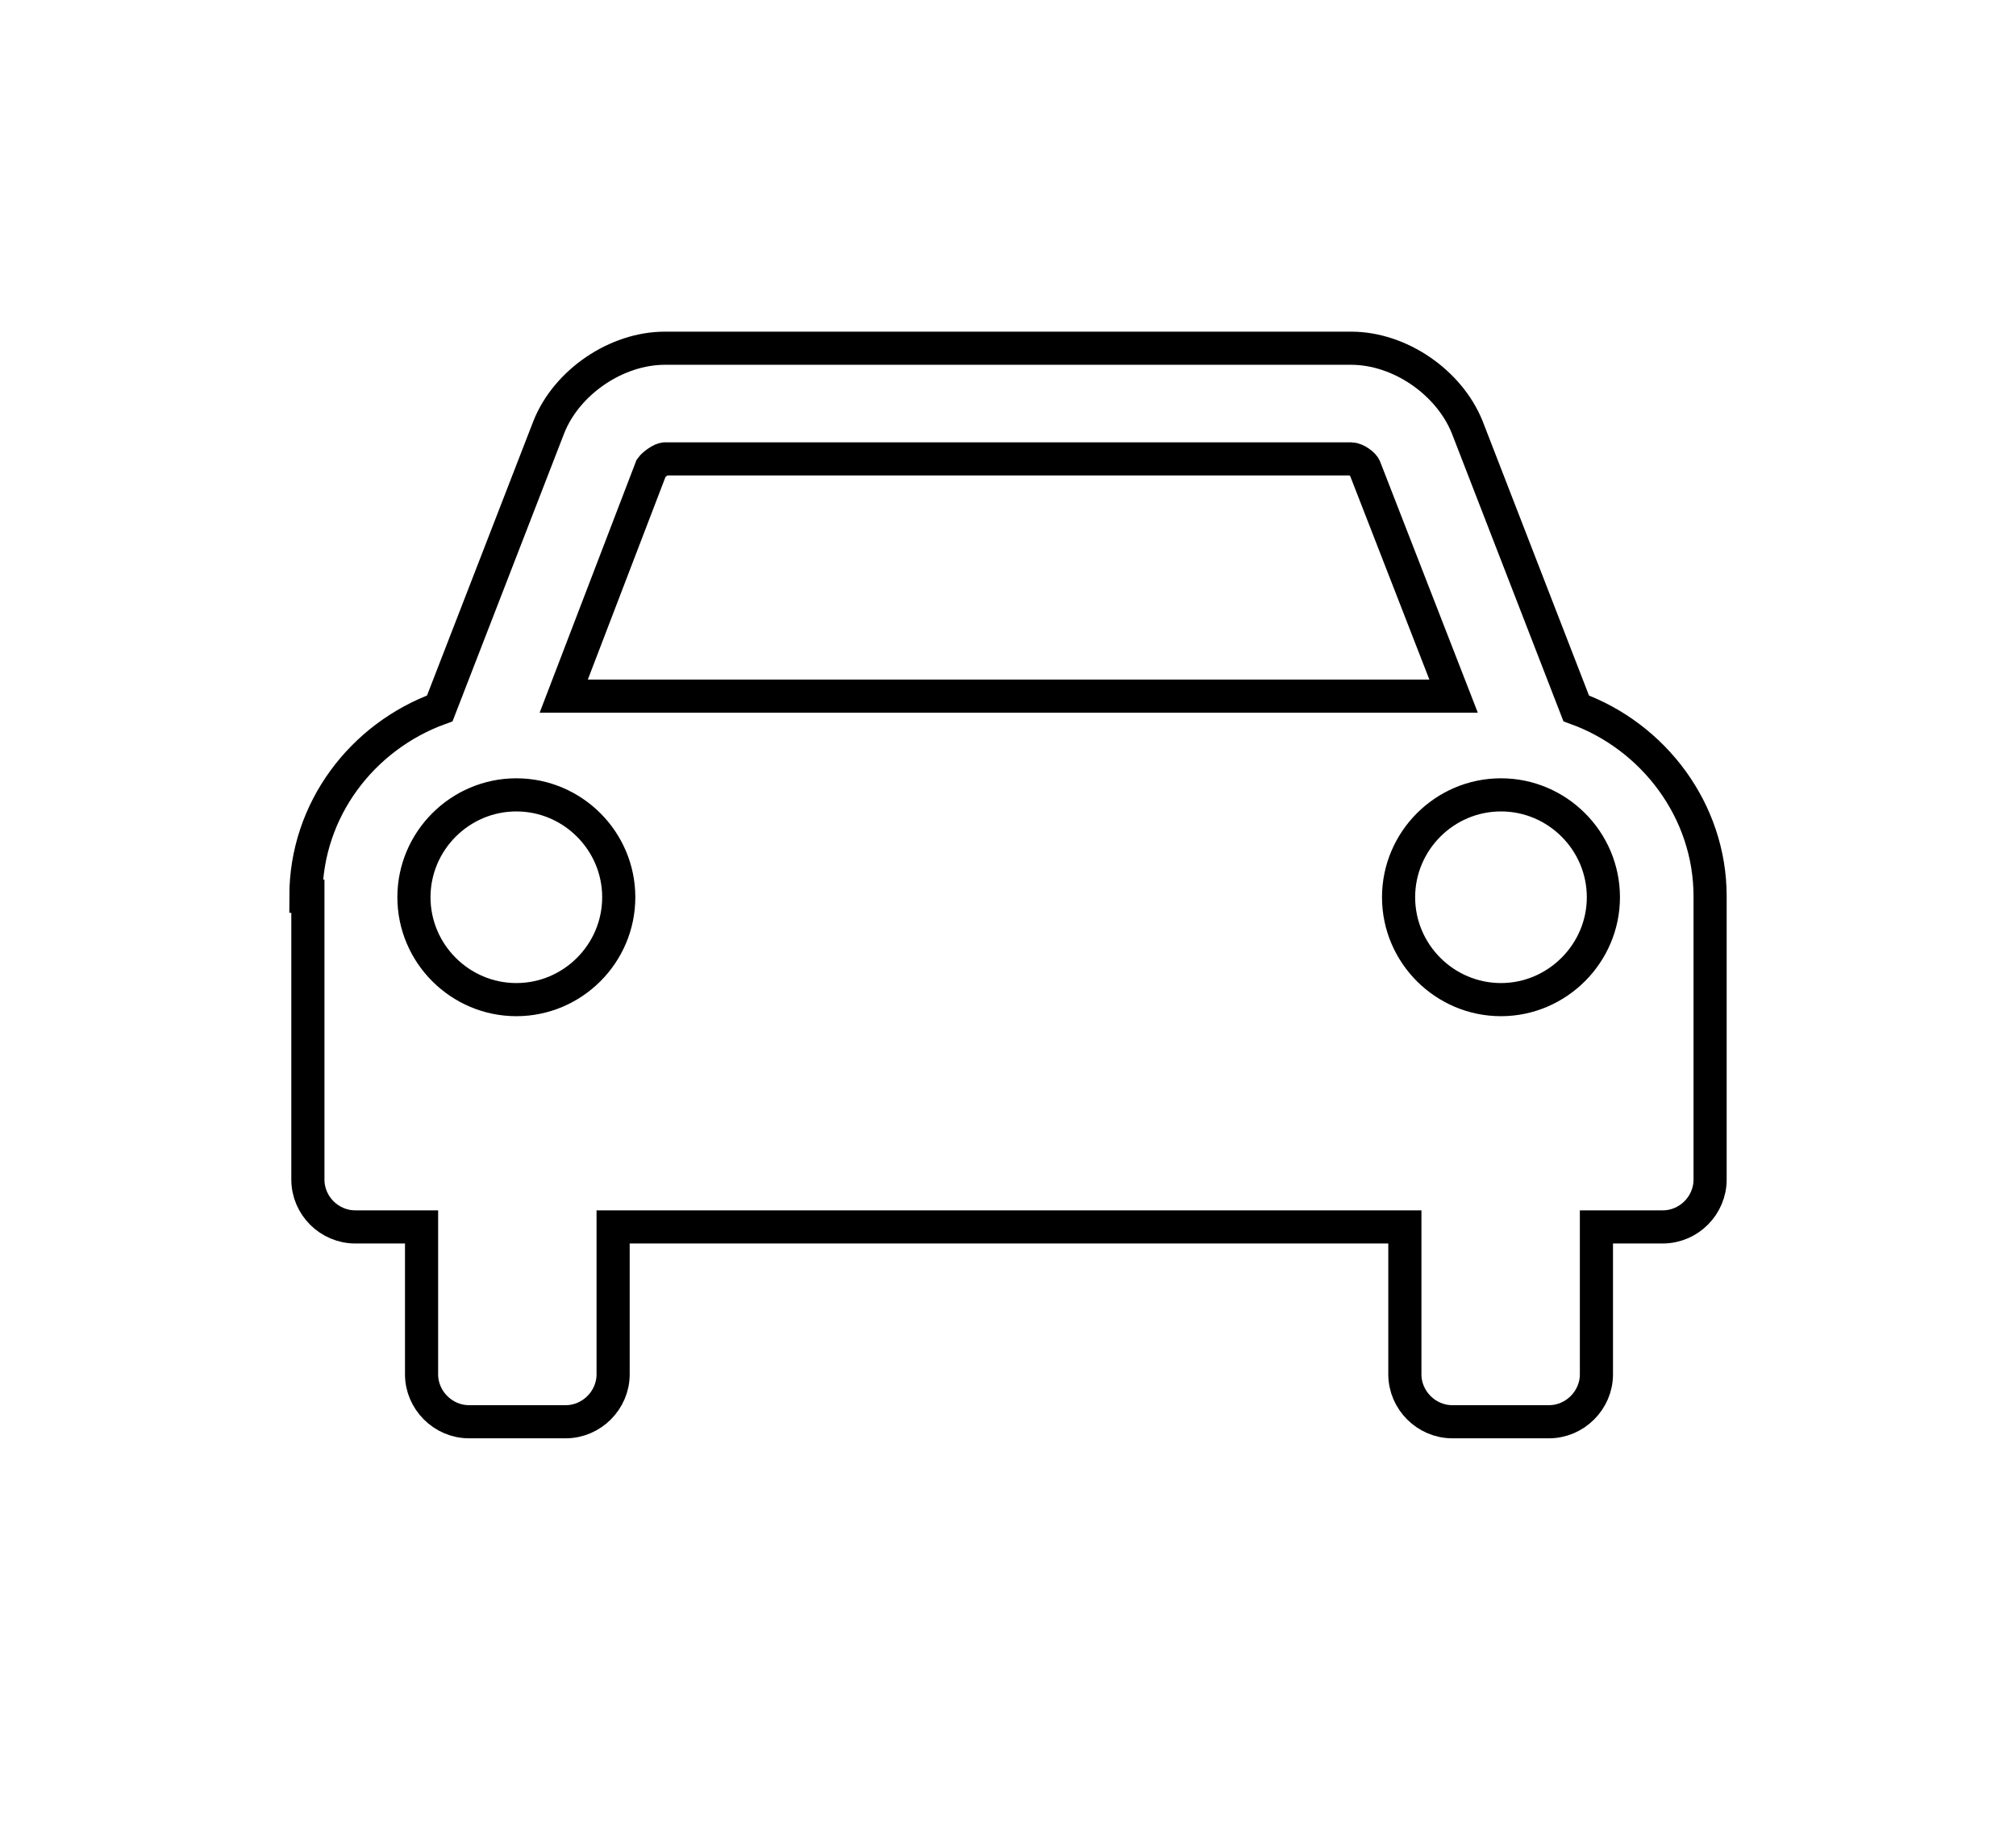 <?xml version="1.0" encoding="utf-8"?>
<!-- Generator: Adobe Illustrator 24.0.2, SVG Export Plug-In . SVG Version: 6.00 Build 0)  -->
<svg version="1.1" id="Layer_1" xmlns="http://www.w3.org/2000/svg" xmlns:xlink="http://www.w3.org/1999/xlink" x="0px" y="0px"
	 viewBox="0 0 60.83 55" style="enable-background:new 0 0 60.83 55;" xml:space="preserve">
<style type="text/css">
	.st0{fill:none;stroke:#000000;stroke-miterlimit:10;}
</style>
<path class="st0" d="M9.23,27.05c0-2.61,1.7-4.82,4.04-5.67l3.29-8.49c0.54-1.36,2.04-2.38,3.5-2.38h20.71
	c1.46,0,2.95,1.02,3.5,2.38l3.29,8.49c2.34,0.85,4.04,3.09,4.04,5.67v8.55c0,0.78-0.64,1.43-1.43,1.43h-2v4.45
	c0,0.78-0.65,1.43-1.43,1.43h-2.92c-0.78,0-1.43-0.65-1.43-1.43v-4.45H18.5v4.45c0,0.78-0.65,1.43-1.43,1.43h-2.92
	c-0.78,0-1.43-0.65-1.43-1.43v-4.45h-2c-0.78,0-1.43-0.64-1.43-1.43v-8.55H9.23z M18.67,27.08c0-1.7-1.39-3.09-3.09-3.09
	c-1.7,0-3.09,1.39-3.09,3.09c0,1.7,1.39,3.09,3.09,3.09C17.28,30.17,18.67,28.78,18.67,27.08z M17.01,21.01h26.85l-2.68-6.89
	c-0.03-0.1-0.27-0.27-0.41-0.27H20.06c-0.1,0-0.34,0.17-0.41,0.27L17.01,21.01z M48.38,27.08c0-1.7-1.39-3.09-3.09-3.09
	c-1.7,0-3.09,1.39-3.09,3.09c0,1.7,1.39,3.09,3.09,3.09C46.98,30.17,48.38,28.78,48.38,27.08z"/>
</svg>
